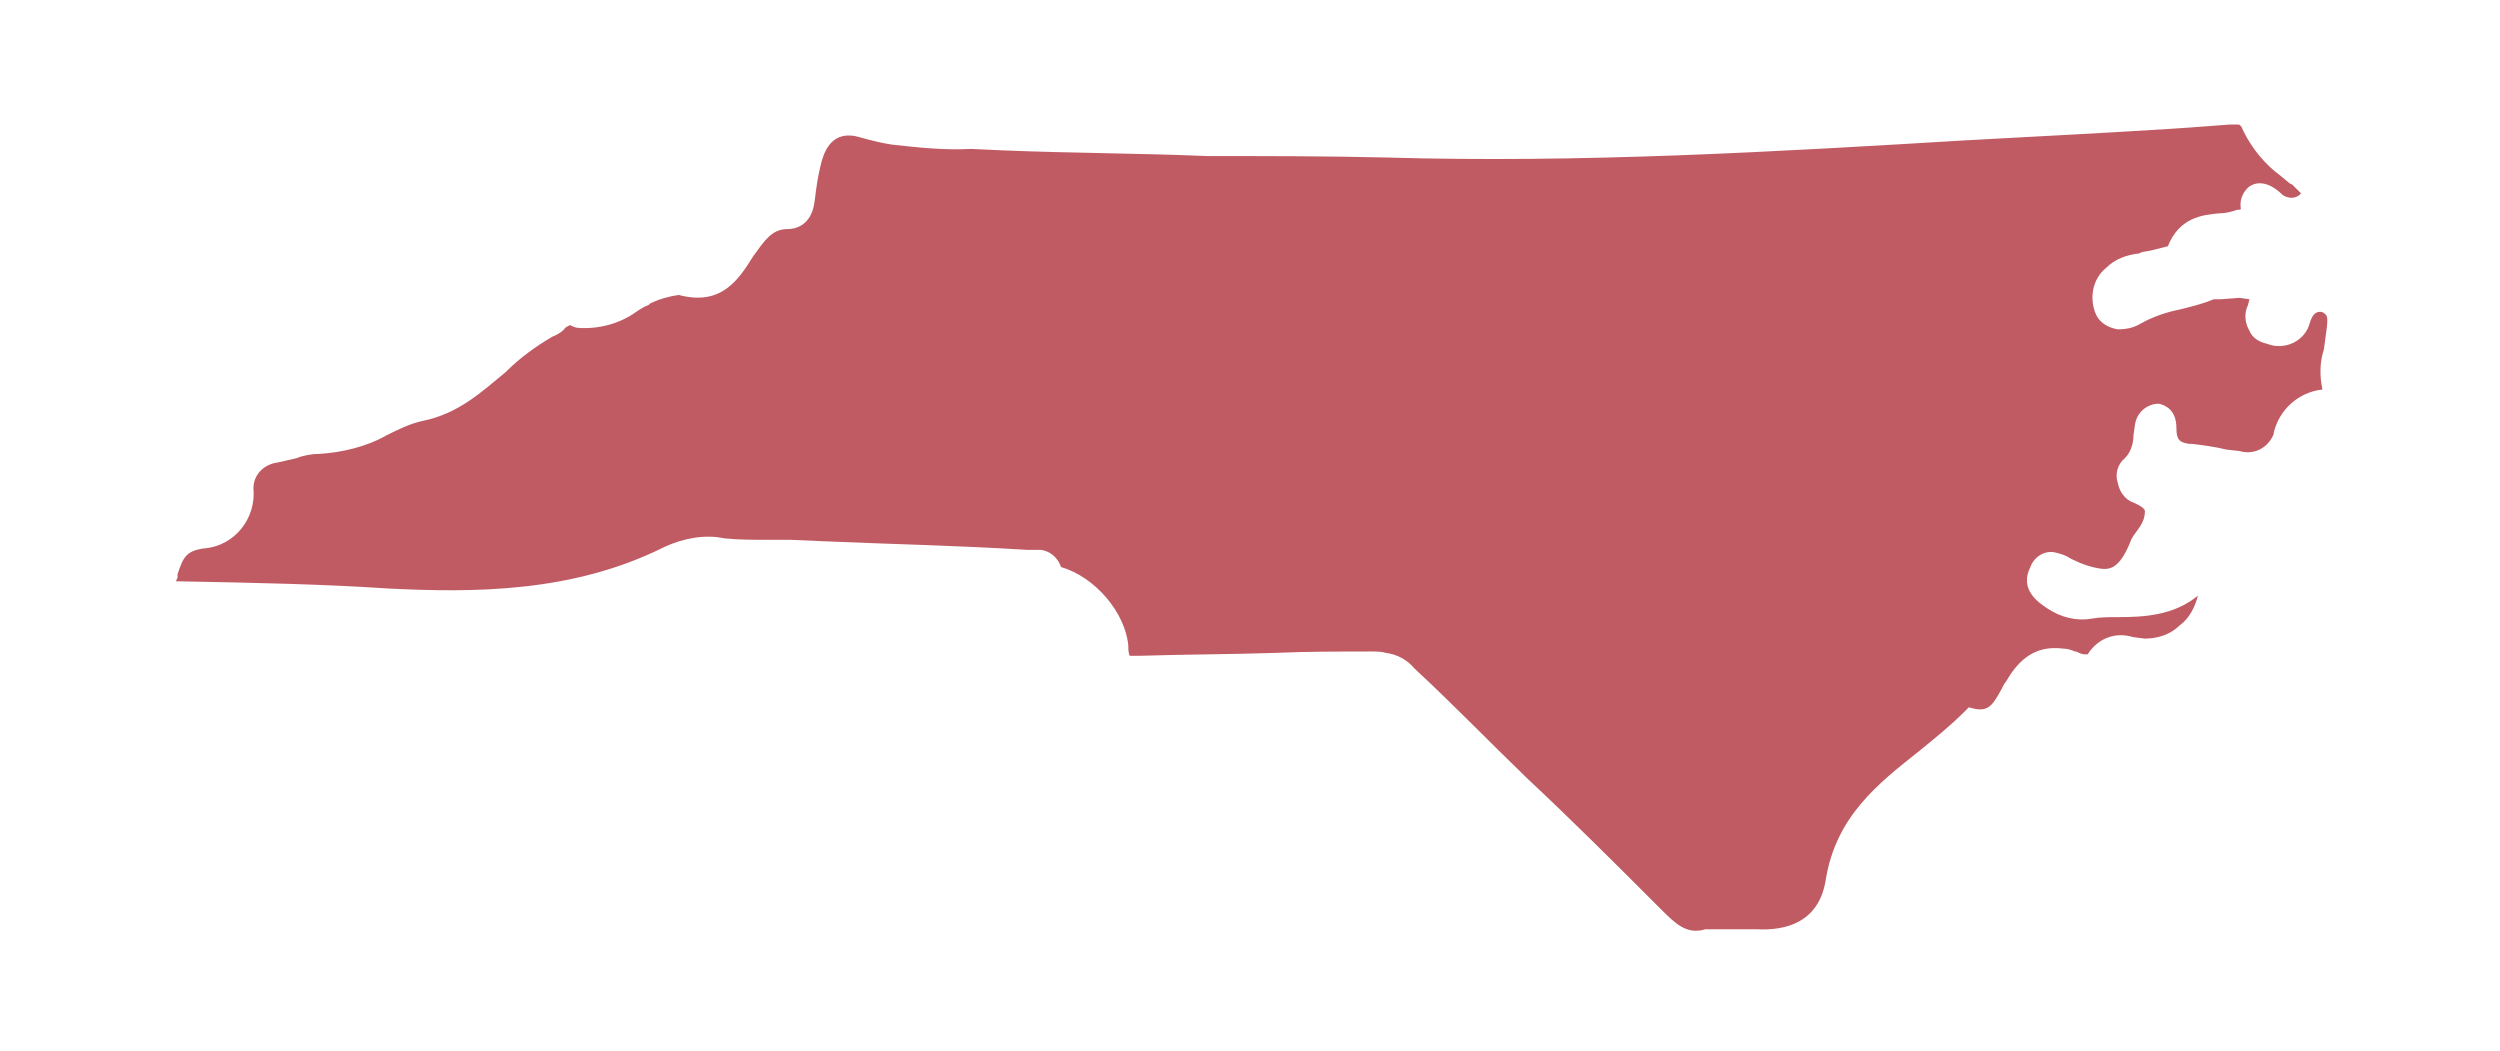 <?xml version="1.0" encoding="utf-8"?>
<!-- Generator: Adobe Illustrator 23.0.1, SVG Export Plug-In . SVG Version: 6.00 Build 0)  -->
<svg version="1.1" id="Layer_1" xmlns="http://www.w3.org/2000/svg" xmlns:xlink="http://www.w3.org/1999/xlink" x="0px" y="0px"
	 viewBox="0 0 174.6 73.4" style="enable-background:new 0 0 174.6 73.4;" xml:space="preserve">
<style type="text/css">
	.st0{fill:#C05B63;}
</style>
<title>US-NC</title>
<path class="st0" d="M70,10.5l-2.2-0.1c-1.9,0.1-3.7-0.1-5.5-0.3c-0.7-0.1-1.5-0.3-2.2-0.5l-0.4-0.1c-1.7-0.3-2.2,1.2-2.4,2.1
	c-0.2,0.8-0.3,1.6-0.4,2.4c-0.2,1.8-1.4,2-1.9,2c-1.1,0-1.6,0.8-2.4,1.9c-1,1.6-2.2,3.5-5.2,2.7c-0.7,0.1-1.4,0.3-2,0.6l-0.1,0.1
	c-0.3,0.1-0.6,0.3-0.9,0.5c-1.1,0.8-2.6,1.2-4,1.1c-0.2,0-0.4-0.1-0.6-0.2c-0.1,0.1-0.3,0.1-0.4,0.3c-0.2,0.2-0.5,0.4-0.8,0.5
	c-1.2,0.7-2.3,1.5-3.3,2.5c-1.7,1.4-3.3,2.9-5.8,3.4c-0.9,0.2-1.7,0.6-2.5,1c-1.4,0.8-3.1,1.2-4.7,1.3c-0.5,0-1.1,0.1-1.6,0.3
	l-1.3,0.3c-0.9,0.1-1.7,0.8-1.7,1.8c0.2,2.1-1.3,4-3.4,4.2l-0.1,0c-1.2,0.2-1.4,0.6-1.8,1.8l0,0.2c0,0.1-0.1,0.2-0.1,0.3l0.2,0
	c5.4,0.1,10.1,0.2,14.6,0.5c6,0.3,12.9,0.3,19.3-2.9c1.3-0.6,2.8-0.9,4.2-0.6c1,0.1,2,0.1,3,0.1l1.6,0l2.3,0.1
	c4.6,0.2,9.4,0.3,14.2,0.6l0.2,0c0.3,0,0.5,0,0.8,0c0.7,0.1,1.2,0.6,1.4,1.2c2.4,0.7,4.5,3.2,4.7,5.5c0,0.2,0,0.5,0.1,0.7l0.2,0
	c0.2,0,0.3,0,0.5,0c3.2-0.1,6.3-0.1,9.4-0.2c2.3-0.1,4.5-0.1,6.8-0.1c0.3,0,0.7,0,1,0.1c0.8,0.1,1.5,0.5,2,1.1
	c2.7,2.5,5.2,5.1,7.9,7.7c3.1,2.9,6.1,5.9,9.1,8.9l0.2,0.2c1,1,1.8,1.8,3.1,1.4l0.3,0l1,0c0.8,0,1.5,0,2.3,0
	c1.9,0.1,4.3-0.4,4.8-3.4c0.7-4.5,3.7-6.8,6.6-9.1c1.1-0.9,2.1-1.7,3.1-2.7l0.3-0.3l0.4,0.1c1,0.2,1.3-0.3,1.9-1.4
	c0.1-0.2,0.2-0.4,0.3-0.5c0.7-1.2,1.8-2.6,4-2.3c0.3,0,0.6,0.1,0.8,0.2l0.1,0c0.2,0.1,0.4,0.2,0.6,0.2l0.2,0
	c0.7-1.1,1.9-1.6,3.2-1.2l0.8,0.1c0.9,0,1.8-0.3,2.4-0.9c0.7-0.5,1.1-1.3,1.3-2.1c-1.7,1.4-3.8,1.5-5.6,1.5c-0.6,0-1.2,0-1.8,0.1
	c-1.1,0.2-2.2-0.1-3.1-0.7c-0.6-0.4-2-1.3-1.2-2.9c0.3-0.8,1.1-1.2,1.8-1c0.4,0.1,0.7,0.2,1,0.4l0.2,0.1c0.6,0.3,1.2,0.5,1.8,0.6
	c0.7,0.1,1.4,0.1,2.2-1.9c0.1-0.3,0.3-0.5,0.5-0.8c0.3-0.4,0.5-0.8,0.5-1.3c0-0.1-0.1-0.3-0.8-0.6c-0.6-0.2-1-0.8-1.1-1.4
	c-0.2-0.6,0-1.3,0.5-1.7c0.4-0.4,0.6-1,0.6-1.6l0.1-0.7c0.1-0.8,0.7-1.4,1.5-1.5l0.2,0c0.4,0.1,1.2,0.4,1.2,1.7c0,0.8,0.2,1,0.9,1.1
	l0.2,0c0.8,0.1,1.6,0.2,2.4,0.4l0.9,0.1c1,0.3,2-0.2,2.4-1.2c0,0,0-0.1,0-0.1c0.4-1.6,1.7-2.8,3.4-3l0,0c-0.2-0.9-0.2-1.9,0.1-2.8
	l0.2-1.5c0.1-0.9,0-0.9-0.3-1.1c-0.4-0.1-0.7,0.1-0.9,0.8c-0.3,1.1-1.5,1.8-2.7,1.5l-0.3-0.1c-0.5-0.1-1-0.4-1.2-0.9
	c-0.3-0.5-0.4-1.2-0.1-1.8l0.1-0.4l-0.7-0.1l-1.3,0.1l-0.5,0c-0.7,0.3-1.5,0.5-2.3,0.7c-1,0.2-1.9,0.5-2.8,1c-0.5,0.3-1,0.4-1.6,0.4
	c-0.6-0.1-1.2-0.4-1.5-1c-0.5-1.1-0.3-2.5,0.7-3.3c0.6-0.6,1.4-0.9,2.3-1l0.2-0.1l0.6-0.1c0.4-0.1,0.8-0.2,1.2-0.3
	c0.8-2,2.4-2.2,3.6-2.3c0.4,0,0.8-0.1,1.1-0.2c0.2-0.1,0.3,0,0.4-0.1c-0.1-0.6,0.1-1.1,0.5-1.5c0.6-0.5,1.5-0.4,2.4,0.5
	c0.4,0.3,1,0.3,1.3-0.1c0,0,0,0,0,0l0,0c-0.2-0.2-0.4-0.4-0.6-0.6l-0.2-0.1l-0.6-0.5c-1.1-0.8-2-1.9-2.6-3.1
	c-0.2-0.5-0.3-0.5-0.4-0.5c-0.2,0-0.4,0-0.6,0c-3.7,0.3-7.4,0.5-11,0.7l-7.4,0.4c-13.3,0.8-26.9,1.6-40.5,1.2
	c-4.1-0.1-8.4-0.1-12.5-0.1C79.7,10.7,74.8,10.7,70,10.5z"/>
</svg>
